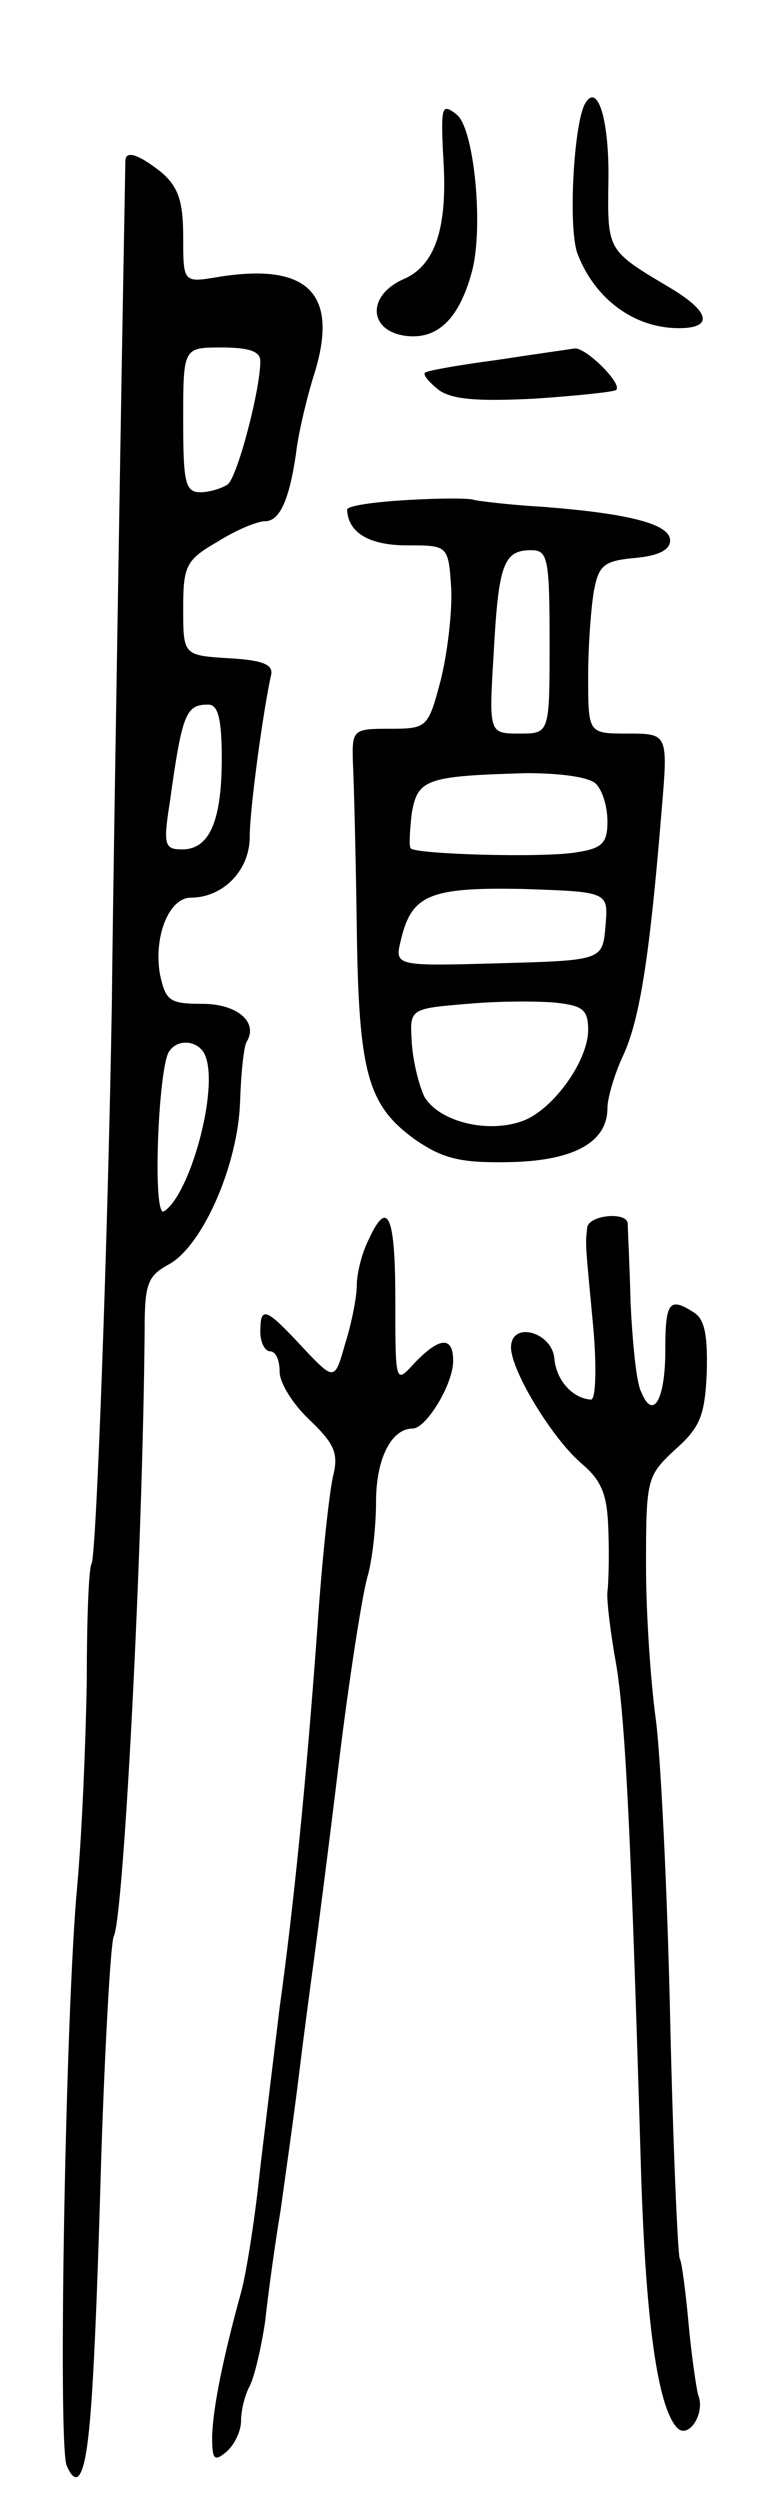 <svg version="1.0" xmlns="http://www.w3.org/2000/svg"
 width="81pt" height="259pt" viewBox="0 0 81 259"
 preserveAspectRatio="xMidYMid meet">
<g transform="translate(0,259) scale(0.1,-0.1)"
fill="#000000" stroke="none">
<path d="M607 2483 c-12 -20 -18 -130 -8 -156 18 -47 59 -77 105 -77 35 0 33
16 -6 40 -69 41 -68 39 -67 113 1 62 -11 102 -24 80z"/>
<path d="M459 2469 c-1 -8 0 -29 1 -47 4 -69 -9 -107 -41 -121 -39 -17 -37
-54 2 -59 33 -4 55 18 68 65 13 45 3 149 -15 164 -11 9 -14 8 -15 -2z"/>
<path d="M130 2423 c0 -5 -3 -161 -6 -348 -3 -187 -7 -423 -8 -525 -4 -240
-16 -571 -21 -580 -3 -4 -5 -59 -5 -121 -1 -63 -5 -159 -10 -214 -12 -129 -20
-574 -11 -599 5 -12 10 -16 14 -9 10 17 15 85 22 328 4 121 10 224 13 229 10
18 30 395 32 627 0 49 3 57 25 69 35 19 72 103 74 169 1 30 4 58 7 62 12 20
-10 39 -46 39 -34 0 -38 3 -44 30 -7 39 9 80 32 80 33 0 61 28 61 63 0 29 14
131 22 167 3 11 -7 16 -43 18 -48 3 -48 3 -48 52 0 44 3 50 36 69 19 12 41 21
49 21 15 0 25 22 32 70 2 19 11 58 20 86 24 81 -9 112 -101 97 -36 -6 -36 -6
-36 42 0 36 -5 51 -22 66 -24 19 -38 24 -38 12z m140 -207 c0 -30 -24 -121
-34 -128 -6 -4 -19 -8 -28 -8 -16 0 -18 10 -18 75 0 75 0 75 40 75 28 0 40 -4
40 -14z m-40 -412 c0 -65 -13 -94 -41 -94 -18 0 -20 4 -13 48 13 94 17 102 40
102 10 0 14 -14 14 -56z m-17 -308 c14 -35 -16 -144 -43 -161 -12 -7 -6 146 5
165 9 15 32 12 38 -4z"/>
<path d="M515 2217 c-38 -5 -72 -11 -74 -13 -3 -2 4 -10 14 -18 14 -10 40 -12
100 -9 44 3 82 7 84 9 7 6 -31 44 -43 43 -6 -1 -42 -6 -81 -12z"/>
<path d="M423 2072 c-35 -2 -63 -6 -63 -10 1 -24 23 -37 62 -37 43 0 43 0 46
-45 1 -25 -4 -67 -11 -95 -13 -49 -14 -50 -53 -50 -38 0 -39 -1 -38 -35 1 -19
3 -96 4 -170 2 -152 11 -185 61 -221 28 -19 46 -24 96 -23 67 1 103 20 103 56
0 10 7 35 17 56 17 38 27 104 39 250 7 82 7 82 -35 82 -41 0 -41 0 -41 59 0
32 3 72 6 89 5 27 11 31 43 34 23 2 36 8 36 18 0 17 -42 28 -133 35 -35 2 -66
6 -70 7 -4 2 -35 2 -69 0z m147 -147 c0 -95 0 -95 -31 -95 -32 0 -32 0 -27 83
5 92 10 107 39 107 17 0 19 -8 19 -95z m48 -147 c7 -7 12 -24 12 -39 0 -22 -5
-28 -32 -32 -35 -6 -166 -2 -172 4 -2 2 -1 18 1 36 6 36 15 39 119 42 35 0 65
-4 72 -11z m10 -147 c-3 -36 -3 -36 -111 -39 -108 -3 -108 -3 -101 25 11 46
30 54 127 52 88 -3 88 -3 85 -38z m-18 -108 c0 -32 -36 -82 -67 -94 -37 -14
-88 -1 -103 25 -6 13 -12 38 -13 57 -2 34 -2 34 58 39 33 3 75 3 93 1 26 -3
32 -7 32 -28z"/>
<path d="M382 1305 c-7 -14 -12 -35 -12 -47 0 -11 -5 -38 -12 -60 -11 -39 -11
-39 -45 -3 -38 41 -43 42 -43 15 0 -11 5 -20 10 -20 6 0 10 -9 10 -21 0 -12
14 -34 31 -50 25 -24 30 -34 25 -56 -4 -14 -12 -87 -17 -162 -12 -164 -25
-290 -39 -391 -5 -41 -14 -115 -20 -165 -5 -49 -14 -108 -20 -130 -19 -69 -29
-119 -30 -149 0 -24 2 -27 15 -16 8 7 15 21 15 32 0 11 4 27 9 36 5 10 12 40
16 67 3 28 10 79 16 115 5 36 14 99 19 140 5 41 12 93 15 115 3 22 15 114 26
205 11 91 25 179 30 196 5 17 9 52 9 78 0 45 16 76 38 76 14 0 42 46 42 70 0
26 -14 25 -40 -2 -20 -22 -20 -22 -20 65 0 89 -8 106 -28 62z"/>
<path d="M609 1318 c-2 -18 -2 -15 6 -100 4 -43 3 -78 -2 -78 -19 1 -36 20
-38 42 -2 28 -45 40 -45 12 0 -24 43 -95 74 -121 21 -18 26 -33 27 -70 1 -27
0 -54 -1 -62 -1 -8 3 -42 9 -75 10 -59 16 -193 26 -531 5 -151 17 -238 37
-260 12 -13 30 15 22 34 -2 8 -7 42 -10 75 -3 33 -7 63 -9 66 -2 4 -7 116 -10
251 -3 134 -10 273 -15 309 -5 36 -10 107 -10 158 0 90 1 93 30 120 26 23 31
35 33 80 1 38 -2 55 -13 62 -26 17 -30 11 -30 -39 0 -52 -13 -73 -25 -43 -5 9
-9 51 -11 92 -1 41 -3 78 -3 83 -2 12 -41 8 -42 -5z"/>
</g>
</svg>
